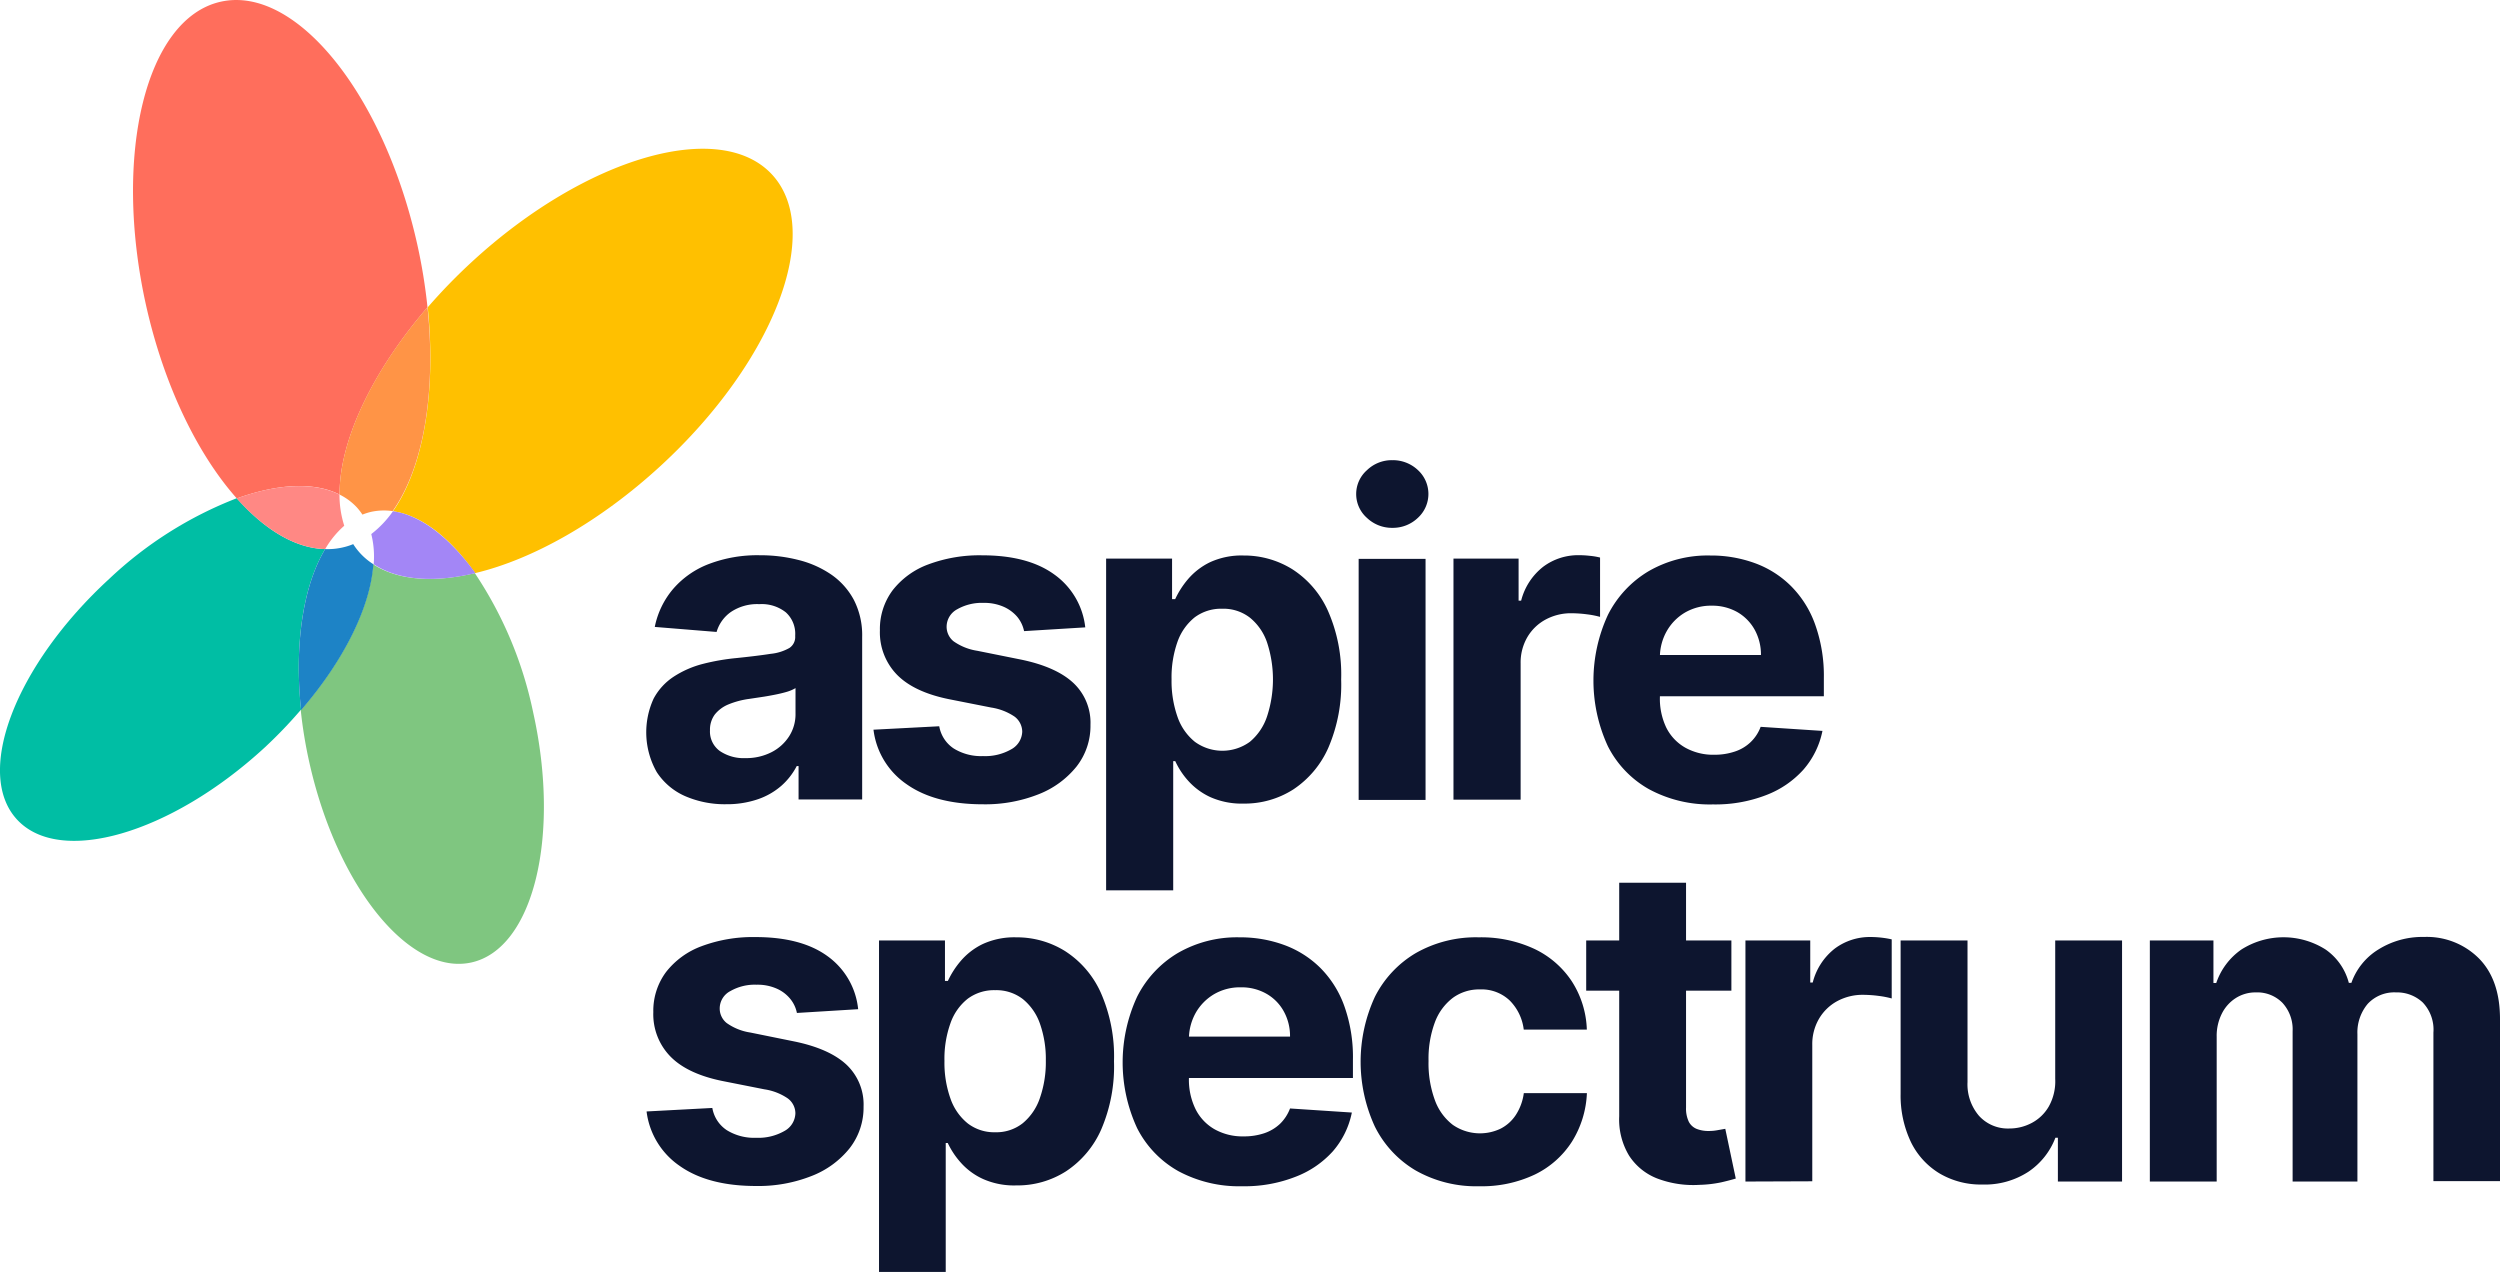 <svg xmlns="http://www.w3.org/2000/svg" id="Layer_1" data-name="Layer 1" viewBox="86.21 50 393.11 200"><defs><style>.cls-1{fill:#ff6e5c;}.cls-2{fill:#ffc000;}.cls-3{fill:#ff9446;}.cls-4{fill:#00bea4;}.cls-5{fill:#ff8884;}.cls-6{fill:#7fc680;}.cls-7{fill:#a386f6;}.cls-8{fill:#1d83c6;}.cls-9{fill:#0d152f;}</style></defs><title>LOGO VERTICALcolour 1</title><path class="cls-1" d="M139.61,127.77c-.07-8.28,5-19.19,13.82-29.45a85.93,85.93,0,0,0-1.61-9.9c-5.29-23.7-19.13-40.78-30.9-38.15s-17,24-11.76,47.67c2.84,12.73,8.16,23.55,14.29,30.44C129.86,126.06,135.63,125.75,139.61,127.77Z"/><path class="cls-2" d="M148,130.39c4.42.61,9,4.16,12.92,9.73,9-2.14,19.51-8,29.12-16.82,17.88-16.43,25.75-36.95,17.59-45.83s-29.28-2.78-47.16,13.65a88.86,88.86,0,0,0-7,7.2C154.84,111.81,152.74,123.63,148,130.39Z"/><path class="cls-3" d="M139.61,127.77a9.41,9.41,0,0,1,2.7,2,9.81,9.81,0,0,1,.89,1.15,9.36,9.36,0,0,1,1.39-.44,9.48,9.48,0,0,1,3.36-.11c4.79-6.76,6.89-18.58,5.48-32.07C144.57,108.58,139.54,119.49,139.61,127.77Z"/><path class="cls-4" d="M137.34,136.34c-4.65-.11-9.48-3-13.89-8a61.49,61.49,0,0,0-20.06,12.68c-14.76,13.56-21.26,30.49-14.52,37.83s24.16,2.29,38.92-11.27a72.88,72.88,0,0,0,5.76-6C132.46,151.27,133.91,142.05,137.34,136.34Z"/><path class="cls-5" d="M137.34,136.34a14.64,14.64,0,0,1,3-3.67,16.29,16.29,0,0,1-.75-4.9c-4-2-9.75-1.71-16.16.61C127.86,133.32,132.69,136.23,137.34,136.34Z"/><path class="cls-6" d="M160.87,140.12c-6.45,1.54-12.07,1.16-16-1.4-.45,6.65-4.53,15-11.37,22.95a72,72,0,0,0,1.34,8.17c4.36,19.57,15.78,33.66,25.5,31.5s14.06-19.79,9.7-39.35A61.83,61.83,0,0,0,160.87,140.12Z"/><path class="cls-7" d="M148,130.39a16.29,16.29,0,0,1-3.41,3.59,14.57,14.57,0,0,1,.38,4.74c3.88,2.56,9.5,2.94,16,1.4C156.93,134.55,152.37,131,148,130.39Z"/><path class="cls-8" d="M144.92,138.72a10.22,10.22,0,0,1-3.17-3.16,10,10,0,0,1-1.69.53,10.41,10.41,0,0,1-2.72.25c-3.43,5.71-4.88,14.93-3.79,25.33C140.39,153.75,144.47,145.37,144.92,138.72Z"/><path class="cls-9" d="M200.42,176.46a15.66,15.66,0,0,1-6.47-1.27,10.21,10.21,0,0,1-4.47-3.78,12.69,12.69,0,0,1-.49-11.56,9.45,9.45,0,0,1,3.16-3.45,15.44,15.44,0,0,1,4.56-2,34.63,34.63,0,0,1,5.36-.93c2.21-.23,4-.45,5.33-.66a7.41,7.41,0,0,0,2.94-.92,2.06,2.06,0,0,0,.91-1.83v-.15a4.54,4.54,0,0,0-1.47-3.62,6.09,6.09,0,0,0-4.16-1.29,7.4,7.4,0,0,0-4.51,1.25,5.82,5.82,0,0,0-2.22,3.12l-9.72-.79a13.2,13.2,0,0,1,2.91-6,14,14,0,0,1,5.61-3.9,21.38,21.38,0,0,1,8-1.37,24.07,24.07,0,0,1,6.06.74,15.92,15.92,0,0,1,5.16,2.29,11.32,11.32,0,0,1,3.57,4,12.13,12.13,0,0,1,1.3,5.81v25.56h-10v-5.25h-.29a10.65,10.65,0,0,1-2.44,3.12,11.06,11.06,0,0,1-3.68,2.1A15,15,0,0,1,200.42,176.46Zm3-7.25a8.75,8.75,0,0,0,4.1-.93,7.12,7.12,0,0,0,2.78-2.51,6.42,6.42,0,0,0,1-3.57v-4a5.84,5.84,0,0,1-1.35.58c-.57.17-1.2.32-1.91.46s-1.42.27-2.12.37l-1.93.29a13.19,13.19,0,0,0-3.23.86,5.34,5.34,0,0,0-2.15,1.59,4,4,0,0,0-.76,2.48,3.78,3.78,0,0,0,1.56,3.27A6.7,6.7,0,0,0,203.43,169.21Z"/><path class="cls-9" d="M256.86,148.65l-9.62.59a5.17,5.17,0,0,0-1.06-2.23A6,6,0,0,0,244,145.4a7.57,7.57,0,0,0-3.15-.6,7.82,7.82,0,0,0-4.12,1,3.12,3.12,0,0,0-1.67,2.73,2.94,2.94,0,0,0,1.08,2.3,8.76,8.76,0,0,0,3.73,1.5l6.86,1.38q5.52,1.14,8.24,3.66a8.57,8.57,0,0,1,2.71,6.61,10.35,10.35,0,0,1-2.18,6.54,14.34,14.34,0,0,1-6,4.38,22.76,22.76,0,0,1-8.72,1.57q-7.53,0-12-3.15a12.17,12.17,0,0,1-5.22-8.58l10.34-.54a5.26,5.26,0,0,0,2.27,3.49,8.14,8.14,0,0,0,4.61,1.2,8.23,8.23,0,0,0,4.45-1.07,3.28,3.28,0,0,0,1.72-2.78,3,3,0,0,0-1.21-2.36,8.94,8.94,0,0,0-3.65-1.42l-6.57-1.3q-5.55-1.11-8.25-3.85a9.55,9.55,0,0,1-2.7-7,10.19,10.19,0,0,1,2-6.29,12.63,12.63,0,0,1,5.61-4.07,23,23,0,0,1,8.47-1.43q7.18,0,11.32,3A11.76,11.76,0,0,1,256.86,148.65Z"/><path class="cls-9" d="M260.14,190V137.84h10.37v6.37H271a13.88,13.88,0,0,1,2-3.12,10.68,10.68,0,0,1,3.45-2.67,11.86,11.86,0,0,1,5.32-1.07,14.32,14.32,0,0,1,7.65,2.16A15.05,15.05,0,0,1,295,146a24.76,24.76,0,0,1,2.1,10.84,25.12,25.12,0,0,1-2,10.7,15.22,15.22,0,0,1-5.52,6.59,14.2,14.2,0,0,1-7.81,2.23,12.15,12.15,0,0,1-5.2-1,10.66,10.66,0,0,1-3.49-2.55,12.29,12.29,0,0,1-2.07-3.13h-.32V190Zm10.29-33.17a17,17,0,0,0,.94,5.9,8.66,8.66,0,0,0,2.72,3.91,7.35,7.35,0,0,0,8.66,0,8.82,8.82,0,0,0,2.7-4,18.68,18.68,0,0,0,0-11.61,8.59,8.59,0,0,0-2.69-3.9,6.8,6.8,0,0,0-4.37-1.41,6.93,6.93,0,0,0-4.33,1.36,8.59,8.59,0,0,0-2.7,3.85A16.77,16.77,0,0,0,270.43,156.79Z"/><path class="cls-9" d="M305.16,133a5.69,5.69,0,0,1-4-1.56,5,5,0,0,1,0-7.51,5.61,5.61,0,0,1,4-1.57,5.73,5.73,0,0,1,4,1.55,5.09,5.09,0,0,1,0,7.52A5.67,5.67,0,0,1,305.16,133Zm-5.31,42.78v-37.9h10.52v37.9Z"/><path class="cls-9" d="M314.76,175.74v-37.9H325v6.61h.4a9.84,9.84,0,0,1,3.48-5.34,9.15,9.15,0,0,1,5.62-1.81,14.69,14.69,0,0,1,1.7.1,10.55,10.55,0,0,1,1.61.27V147a14,14,0,0,0-2.05-.4,19.29,19.29,0,0,0-2.39-.17,8.4,8.4,0,0,0-4.14,1,7.39,7.39,0,0,0-2.86,2.77,7.92,7.92,0,0,0-1.05,4.1v21.44Z"/><path class="cls-9" d="M355.57,176.49a20.1,20.1,0,0,1-10.06-2.39,16.05,16.05,0,0,1-6.47-6.76,24.59,24.59,0,0,1,0-20.64,16.75,16.75,0,0,1,6.4-6.88,18.55,18.55,0,0,1,9.71-2.47,20.07,20.07,0,0,1,7,1.2,15.61,15.61,0,0,1,5.67,3.59,16.22,16.22,0,0,1,3.79,6A23.91,23.91,0,0,1,373,156.6v2.88H341V153h22.11a8.09,8.09,0,0,0-1-4,7.24,7.24,0,0,0-2.73-2.76,8,8,0,0,0-4-1,8.13,8.13,0,0,0-4.23,1.09,7.93,7.93,0,0,0-2.87,2.94,8.29,8.29,0,0,0-1.06,4.08v6.2a10.56,10.56,0,0,0,1,4.86,7.44,7.44,0,0,0,3,3.16,9,9,0,0,0,4.56,1.11,9.91,9.91,0,0,0,3.21-.5,6.5,6.5,0,0,0,2.49-1.48,6.37,6.37,0,0,0,1.58-2.41l9.72.64a13.21,13.21,0,0,1-3,6.1,15.12,15.12,0,0,1-5.87,4A22.09,22.09,0,0,1,355.57,176.49Z"/><path class="cls-9" d="M221.15,208.69l-9.63.59a5.06,5.06,0,0,0-1.06-2.23,5.7,5.7,0,0,0-2.13-1.6,7.41,7.41,0,0,0-3.15-.61,7.7,7.7,0,0,0-4.12,1,3.08,3.08,0,0,0-1.68,2.72,2.92,2.92,0,0,0,1.09,2.3,8.65,8.65,0,0,0,3.73,1.5l6.85,1.39q5.53,1.13,8.25,3.65A8.59,8.59,0,0,1,222,224a10.41,10.41,0,0,1-2.18,6.54,14.21,14.21,0,0,1-6,4.38,22.72,22.72,0,0,1-8.72,1.57q-7.53,0-12-3.15a12.17,12.17,0,0,1-5.22-8.57l10.34-.55a5.24,5.24,0,0,0,2.27,3.49,8.17,8.17,0,0,0,4.62,1.2,8.26,8.26,0,0,0,4.45-1.07,3.27,3.27,0,0,0,1.72-2.78,2.93,2.93,0,0,0-1.21-2.35,8.79,8.79,0,0,0-3.66-1.42L199.9,220q-5.55-1.11-8.25-3.85a9.51,9.51,0,0,1-2.71-7,10.21,10.21,0,0,1,2-6.3,12.62,12.62,0,0,1,5.6-4.07,23.06,23.06,0,0,1,8.48-1.43q7.19,0,11.31,3A11.7,11.7,0,0,1,221.15,208.69Z"/><path class="cls-9" d="M224.43,250V197.88H234.8v6.37h.46a13.6,13.6,0,0,1,2-3.12,10.57,10.57,0,0,1,3.45-2.67,11.86,11.86,0,0,1,5.32-1.07,14.32,14.32,0,0,1,7.65,2.16,15.12,15.12,0,0,1,5.6,6.49,24.79,24.79,0,0,1,2.1,10.84,25.12,25.12,0,0,1-2,10.7,15.19,15.19,0,0,1-5.53,6.59A14.18,14.18,0,0,1,246,236.4a12,12,0,0,1-5.19-1,10.42,10.42,0,0,1-3.49-2.55,12.75,12.75,0,0,1-2.08-3.12h-.32V250Zm10.29-33.17a16.75,16.75,0,0,0,.94,5.9,8.65,8.65,0,0,0,2.71,3.91,6.81,6.81,0,0,0,4.32,1.4,6.7,6.7,0,0,0,4.34-1.42,8.76,8.76,0,0,0,2.71-4,17.09,17.09,0,0,0,.92-5.84,16.72,16.72,0,0,0-.91-5.77,8.67,8.67,0,0,0-2.69-3.9,6.82,6.82,0,0,0-4.37-1.41,6.93,6.93,0,0,0-4.33,1.36,8.44,8.44,0,0,0-2.7,3.85A16.54,16.54,0,0,0,234.72,216.83Z"/><path class="cls-9" d="M281.54,236.53a20.16,20.16,0,0,1-10.05-2.38,16.1,16.1,0,0,1-6.48-6.77,24.59,24.59,0,0,1,0-20.64,16.75,16.75,0,0,1,6.4-6.88,18.58,18.58,0,0,1,9.72-2.47,20,20,0,0,1,7,1.2,15.78,15.78,0,0,1,5.68,3.59,16.24,16.24,0,0,1,3.78,6,23.85,23.85,0,0,1,1.36,8.45v2.88h-32V213h22.11a8,8,0,0,0-1-4,7.14,7.14,0,0,0-2.73-2.75,7.9,7.9,0,0,0-4-1,8.08,8.08,0,0,0-4.23,1.09,8,8,0,0,0-2.88,2.94,8.44,8.44,0,0,0-1.06,4.09v6.19a10.53,10.53,0,0,0,1.05,4.86,7.5,7.5,0,0,0,3,3.16,9,9,0,0,0,4.57,1.11,10,10,0,0,0,3.21-.49,6.76,6.76,0,0,0,2.49-1.48,6.61,6.61,0,0,0,1.58-2.42l9.72.64a13.24,13.24,0,0,1-3,6.11,15.17,15.17,0,0,1-5.88,4A21.9,21.9,0,0,1,281.54,236.53Z"/><path class="cls-9" d="M318.82,236.53a19.27,19.27,0,0,1-10-2.48,16.58,16.58,0,0,1-6.42-6.9,24.34,24.34,0,0,1,0-20.4,16.74,16.74,0,0,1,6.43-6.88,19.09,19.09,0,0,1,9.92-2.48,19.78,19.78,0,0,1,8.69,1.8,14.48,14.48,0,0,1,5.89,5.06,14.86,14.86,0,0,1,2.4,7.65h-9.92a7.79,7.79,0,0,0-2.21-4.58,6.42,6.42,0,0,0-4.68-1.74,7,7,0,0,0-4.25,1.32,8.56,8.56,0,0,0-2.83,3.84,16.45,16.45,0,0,0-1,6.09,16.79,16.79,0,0,0,1,6.17,8.55,8.55,0,0,0,2.82,3.88,7.51,7.51,0,0,0,7.52.59,6.25,6.25,0,0,0,2.39-2.16,8.25,8.25,0,0,0,1.25-3.42h9.92a15.57,15.57,0,0,1-2.36,7.64,14.33,14.33,0,0,1-5.81,5.15A19.44,19.44,0,0,1,318.82,236.53Z"/><path class="cls-9" d="M358.46,197.88v7.9H335.63v-7.9Zm-17.64-9.08h10.51v35.34a4.82,4.82,0,0,0,.44,2.26,2.43,2.43,0,0,0,1.25,1.12,5,5,0,0,0,1.86.32,7.35,7.35,0,0,0,1.48-.14l1.14-.2,1.65,7.82c-.53.16-1.27.36-2.22.58a18.68,18.68,0,0,1-3.48.41,15.92,15.92,0,0,1-6.65-1,9.25,9.25,0,0,1-4.43-3.6,11,11,0,0,1-1.55-6.17Z"/><path class="cls-9" d="M360.67,235.79V197.88h10.19v6.62h.39a9.84,9.84,0,0,1,3.48-5.35,9.2,9.2,0,0,1,5.63-1.81,15,15,0,0,1,1.7.1,14.15,14.15,0,0,1,1.61.27V207a14.28,14.28,0,0,0-2.05-.4,19.44,19.44,0,0,0-2.4-.17,8.39,8.39,0,0,0-4.13,1,7.42,7.42,0,0,0-2.86,2.78,7.88,7.88,0,0,0-1.05,4.09v21.45Z"/><path class="cls-9" d="M409.38,219.65V197.88h10.51v37.91H409.8V228.9h-.39a11.28,11.28,0,0,1-4.26,5.36,12.56,12.56,0,0,1-7.24,2,12.77,12.77,0,0,1-6.69-1.73,11.79,11.79,0,0,1-4.51-4.91,17,17,0,0,1-1.64-7.62V197.88h10.52v22.26a7.62,7.62,0,0,0,1.8,5.31,6.12,6.12,0,0,0,4.76,2,7.5,7.5,0,0,0,3.55-.88,6.69,6.69,0,0,0,2.68-2.6A8.09,8.09,0,0,0,409.38,219.65Z"/><path class="cls-9" d="M424.26,235.79V197.88h10v6.69h.44a10.58,10.58,0,0,1,3.95-5.26,12.34,12.34,0,0,1,13.25,0,9.22,9.22,0,0,1,3.65,5.24h.4a10.12,10.12,0,0,1,4.2-5.22,13.05,13.05,0,0,1,7.22-2,11.58,11.58,0,0,1,8.63,3.37q3.32,3.36,3.32,9.54v25.49H468.85V212.37a6.2,6.2,0,0,0-1.68-4.74,5.9,5.9,0,0,0-4.19-1.58,5.69,5.69,0,0,0-4.47,1.81,7,7,0,0,0-1.61,4.78v23.15H446.71V212.15a6.17,6.17,0,0,0-1.59-4.45,5.54,5.54,0,0,0-4.18-1.65,5.75,5.75,0,0,0-3.15.88,6.13,6.13,0,0,0-2.2,2.44,7.78,7.78,0,0,0-.82,3.66v22.76Z"/></svg>
